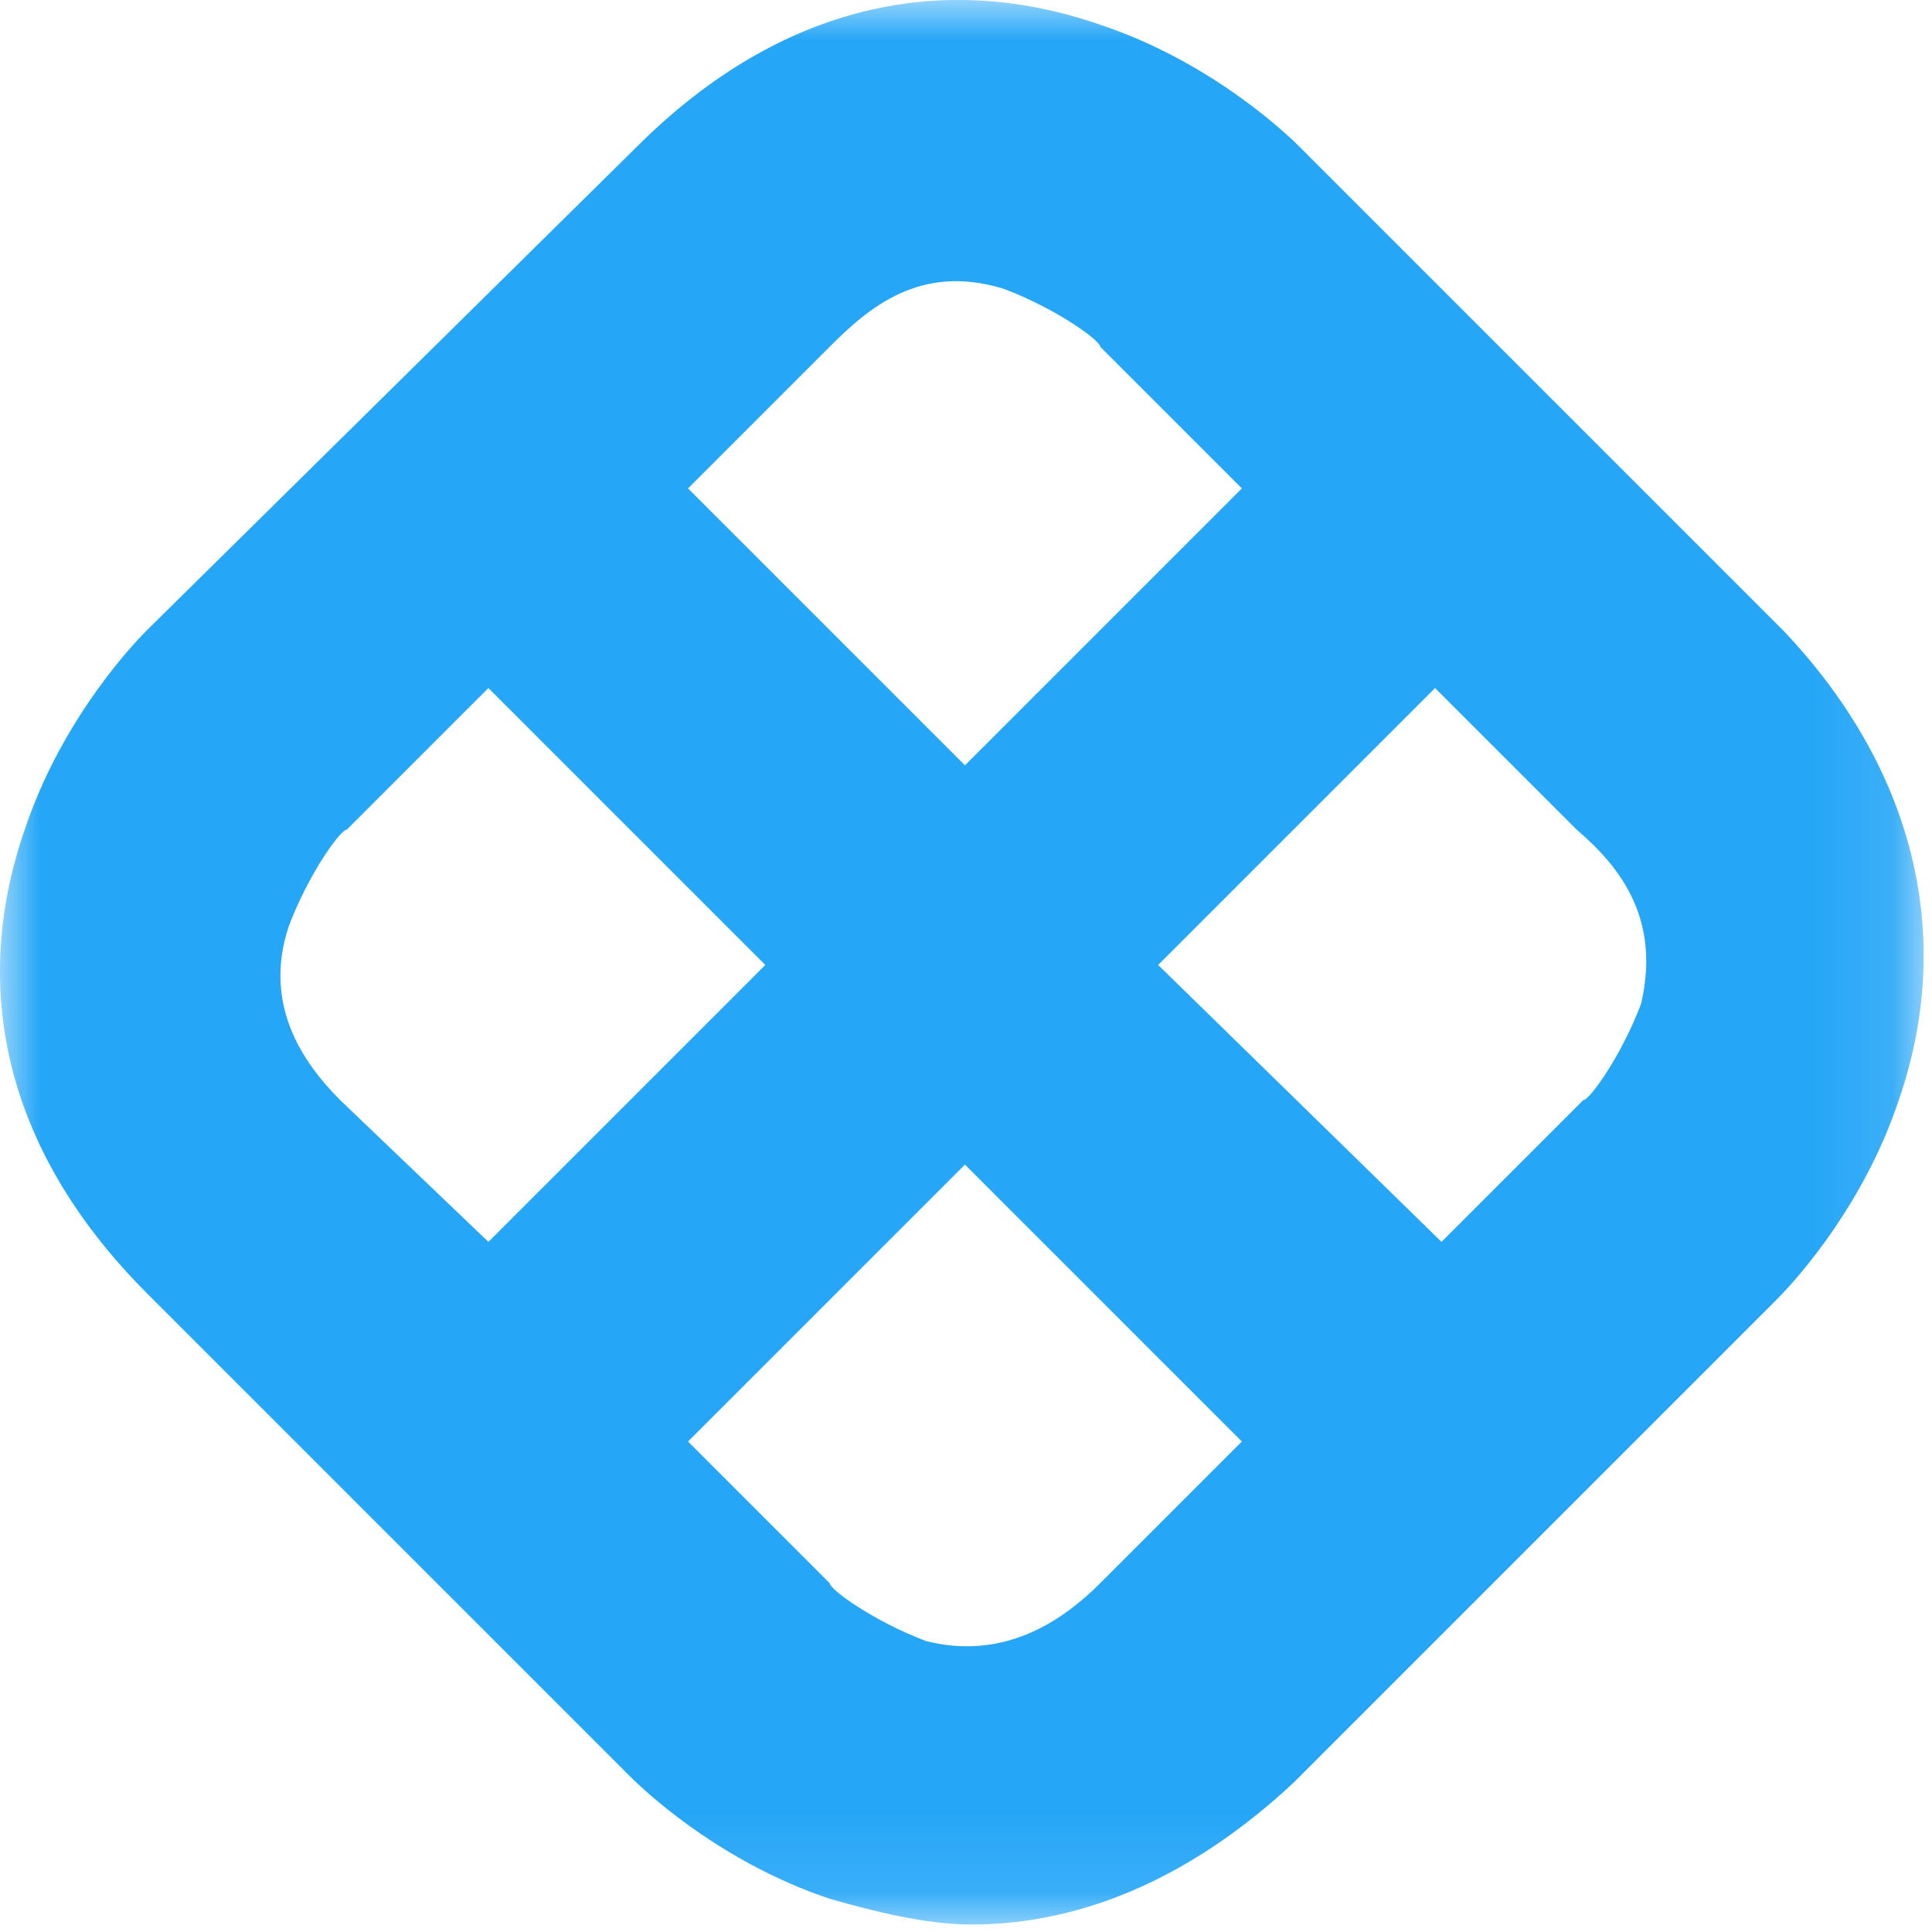 <svg viewBox="0 0 24 24" xmlns="http://www.w3.org/2000/svg"><mask id="a" fill="#fff"><path d="M0 0h23.897v23.907H0z" fill-rule="evenodd"/></mask><path d="M20.387 12.467c-.24.64-.64 1.2-.72 1.2l-1.76 1.76-3.52-3.44 3.44-3.44 1.76 1.76c.56.48 1.04 1.12.8 2.16m-8.88 7.92c-.64-.24-1.2-.64-1.2-.72l-1.76-1.76 3.44-3.44 3.44 3.44-1.76 1.76c-.48.48-1.2.96-2.16.72m-7.92-8.88c.24-.64.64-1.2.72-1.2l1.76-1.76 3.44 3.44-3.44 3.44-1.84-1.76c-.48-.48-.96-1.2-.64-2.16m8.88-7.92c.64.24 1.2.64 1.2.72l1.76 1.76-3.44 3.44-3.44-3.44 1.76-1.76c.48-.48 1.12-1.04 2.16-.72m9.68 4.24l-6-6c-.08-.08-1.04-1.04-2.48-1.52-2.08-.72-4.08-.16-5.76 1.52l-6.08 6c-.08.08-1.04 1.04-1.52 2.48-.72 2.08-.16 4.08 1.52 5.76l6 6c.08.08 1.04 1.04 2.48 1.52.56.16 1.2.32 1.76.32 1.44 0 2.8-.64 4-1.76l6-6c.08-.08 1.04-1.04 1.52-2.48.72-2.08.16-4.16-1.44-5.84" fill="#25a6f7" fill-rule="evenodd" mask="url(#a)"/></svg>